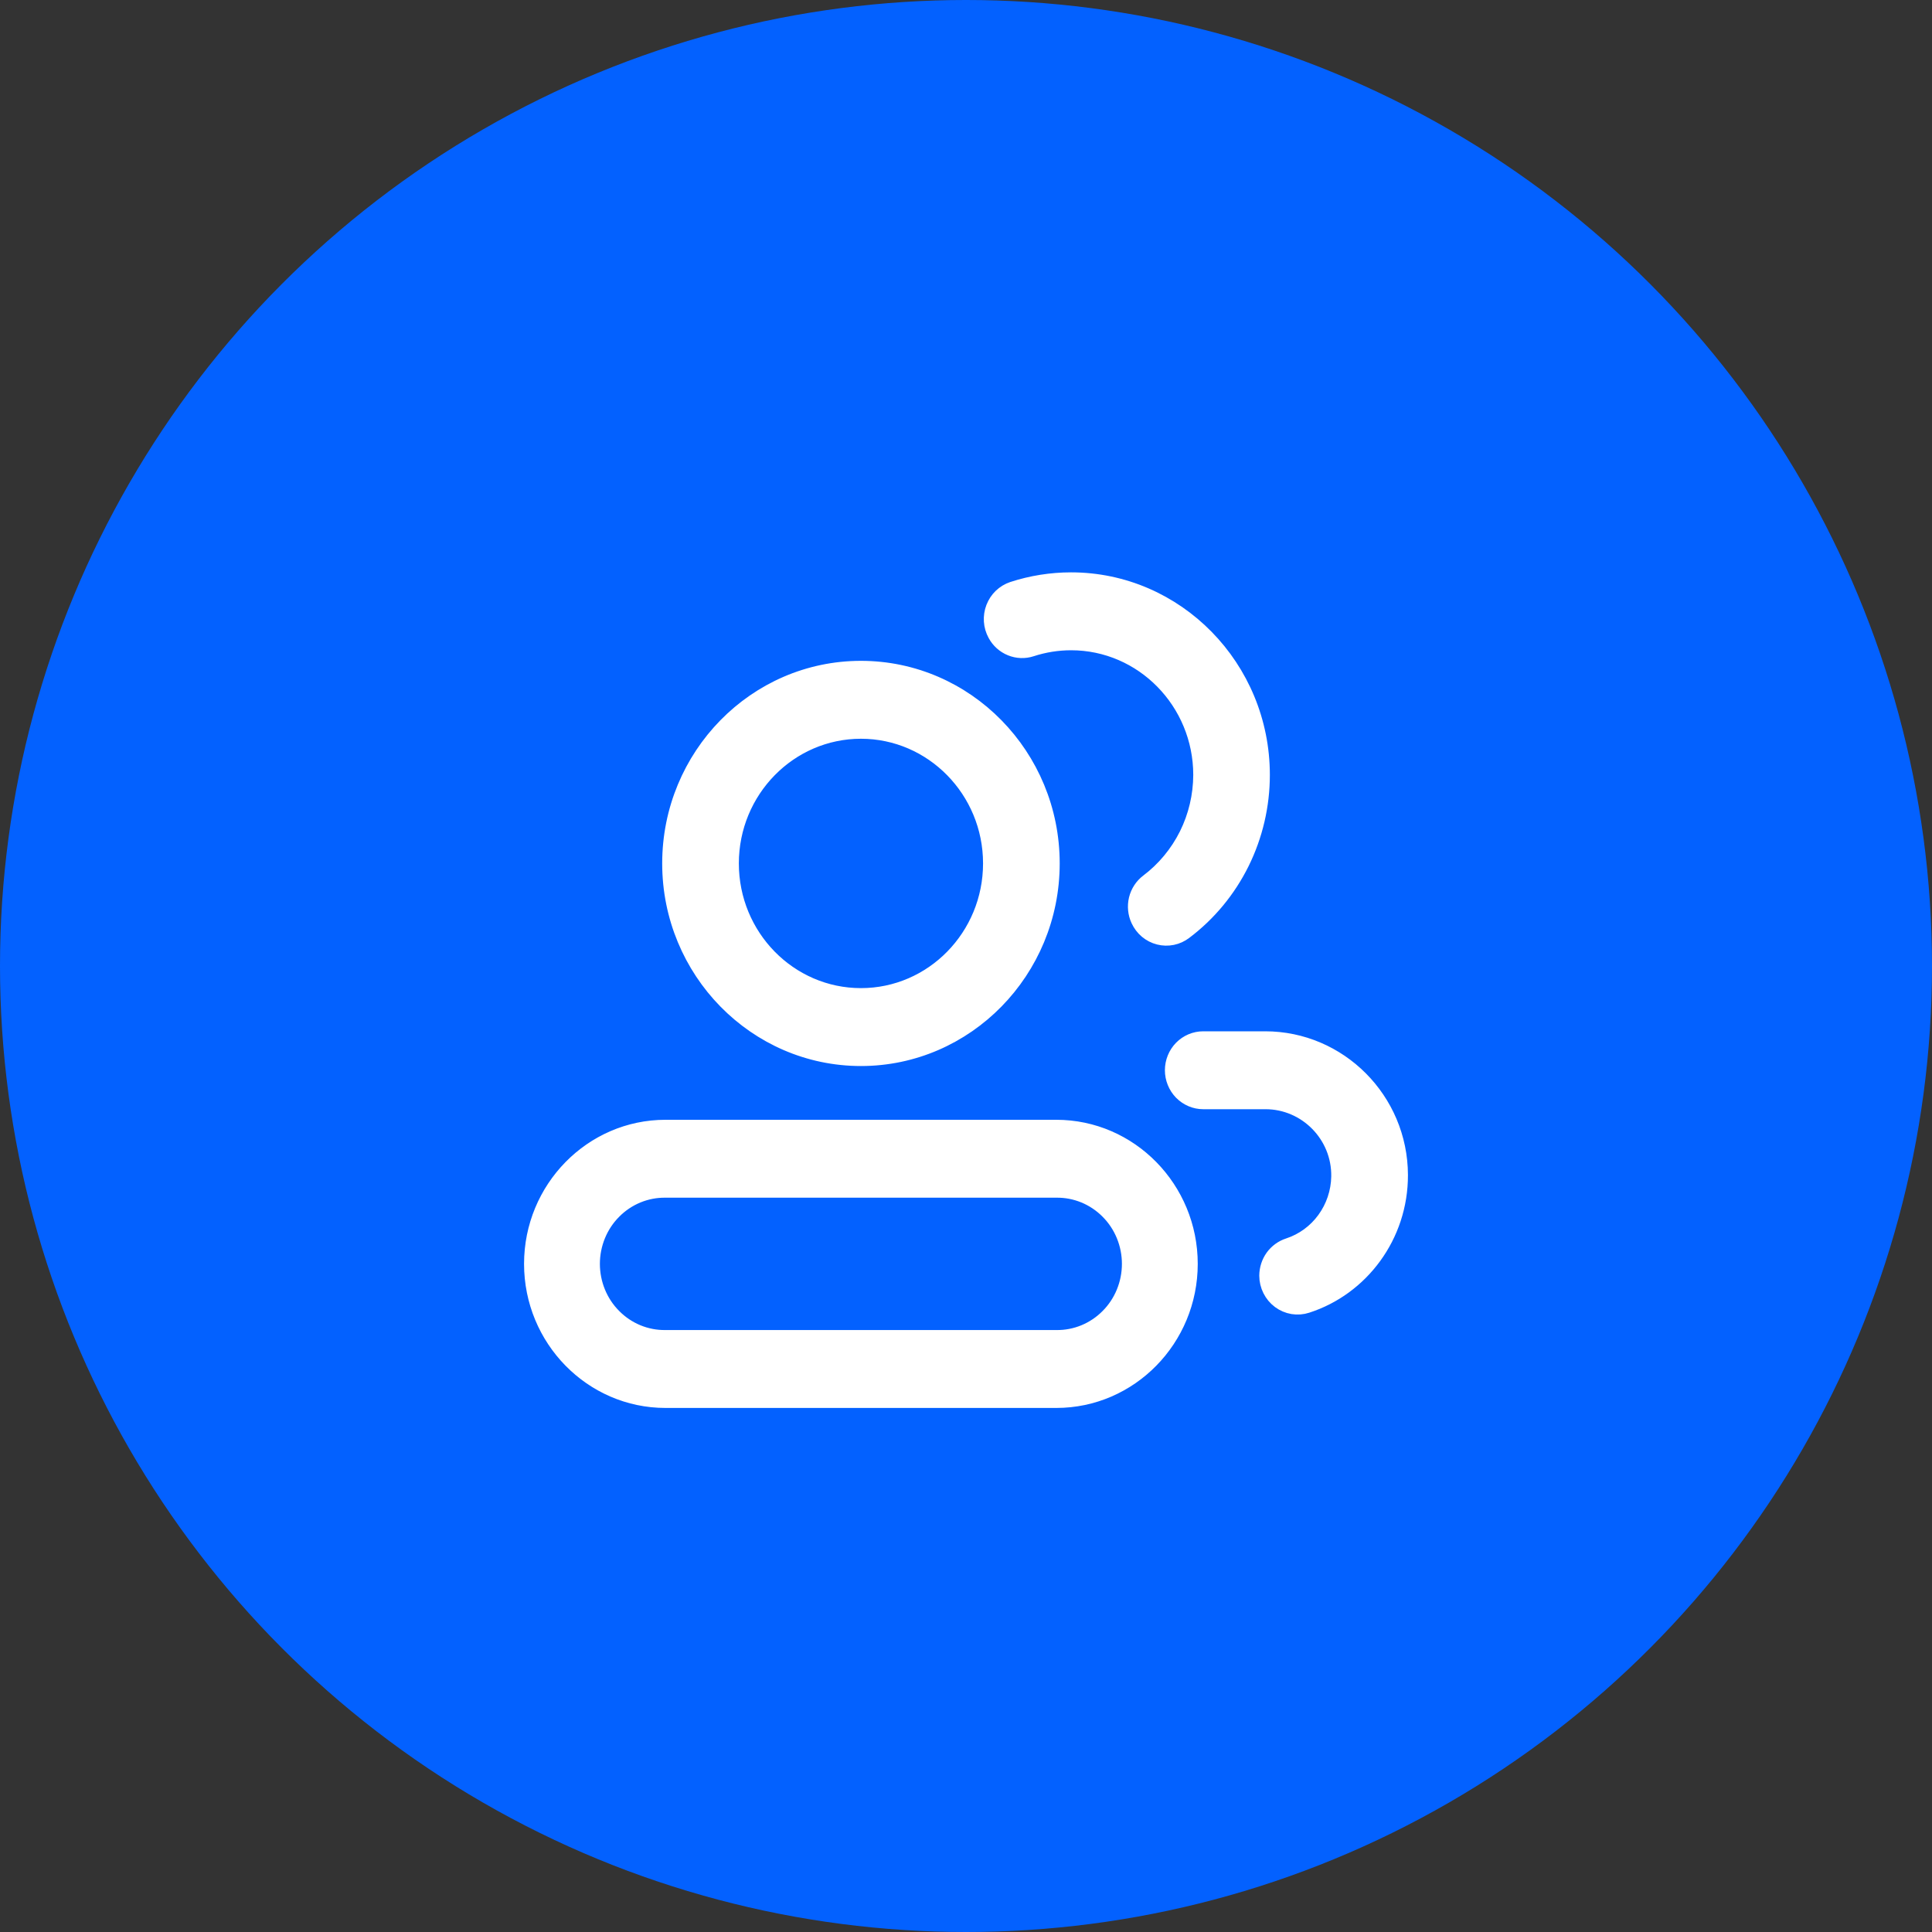<svg width="40" height="40" viewBox="0 0 40 40" fill="none" xmlns="http://www.w3.org/2000/svg">
<rect x="0" y="0" width="40" height="40" fill="#333333" stroke="none"/>
<circle cx="20" cy="20" r="20" fill="#0361FF"/>
<path d="M17.825 21.921C15.639 21.921 13.86 20.106 13.86 17.876C13.86 15.646 15.637 13.832 17.825 13.832C20.012 13.832 21.79 15.646 21.79 17.876C21.79 20.106 20.011 21.921 17.825 21.921ZM17.825 15.145C16.348 15.145 15.147 16.37 15.147 17.876C15.147 19.383 16.347 20.608 17.825 20.608C19.303 20.608 20.503 19.383 20.503 17.876C20.503 16.37 19.301 15.145 17.825 15.145ZM21.87 29H13.778C12.246 29 11 27.728 11 26.167C11 24.606 12.247 23.334 13.778 23.334H21.87C23.402 23.334 24.648 24.606 24.648 26.167C24.648 27.729 23.402 29 21.87 29ZM13.778 24.647C13.581 24.644 13.385 24.682 13.202 24.757C13.019 24.833 12.853 24.944 12.713 25.086C12.572 25.227 12.461 25.395 12.385 25.581C12.309 25.767 12.27 25.966 12.27 26.167C12.27 26.368 12.309 26.567 12.385 26.753C12.461 26.939 12.572 27.107 12.713 27.248C12.853 27.39 13.019 27.501 13.202 27.577C13.385 27.652 13.581 27.69 13.778 27.687H21.87C22.067 27.69 22.263 27.652 22.446 27.577C22.629 27.501 22.795 27.39 22.935 27.248C23.076 27.107 23.187 26.939 23.263 26.753C23.339 26.567 23.378 26.368 23.378 26.167C23.378 25.966 23.339 25.767 23.263 25.581C23.187 25.395 23.076 25.227 22.935 25.086C22.795 24.944 22.629 24.833 22.446 24.757C22.263 24.682 22.067 24.644 21.87 24.647H13.778ZM23.565 19.052C23.501 18.916 23.486 18.761 23.521 18.614C23.557 18.468 23.641 18.338 23.76 18.248C24.098 17.993 24.373 17.661 24.564 17.279C24.754 16.896 24.853 16.474 24.855 16.045C24.855 14.539 23.653 13.313 22.176 13.313C21.898 13.313 21.621 13.357 21.355 13.444C21.214 13.49 21.061 13.484 20.924 13.428C20.786 13.372 20.671 13.269 20.6 13.136C20.554 13.052 20.526 12.958 20.52 12.861C20.514 12.765 20.528 12.668 20.563 12.578C20.598 12.488 20.651 12.406 20.72 12.34C20.789 12.274 20.872 12.223 20.962 12.193C21.354 12.065 21.764 12 22.175 12C24.362 12 26.141 13.814 26.141 16.044C26.141 16.677 25.995 17.302 25.716 17.867C25.436 18.432 25.031 18.922 24.532 19.298C24.455 19.357 24.367 19.397 24.274 19.416C24.18 19.435 24.084 19.433 23.991 19.409C23.899 19.386 23.812 19.341 23.739 19.28C23.665 19.218 23.606 19.14 23.565 19.052ZM26.222 26.41C26.223 26.271 26.266 26.135 26.347 26.022C26.428 25.91 26.543 25.826 26.673 25.784C26.97 25.687 27.23 25.498 27.416 25.243C27.602 24.988 27.706 24.68 27.712 24.362C27.727 23.509 27.038 22.815 26.201 22.815H24.911C24.741 22.815 24.577 22.745 24.456 22.622C24.336 22.499 24.268 22.332 24.268 22.158C24.268 21.984 24.336 21.817 24.456 21.694C24.577 21.571 24.741 21.502 24.911 21.502H26.195C27.73 21.502 28.996 22.762 29 24.328C29.003 25.595 28.186 26.672 27.061 27.035C26.964 27.067 26.862 27.074 26.762 27.058C26.662 27.041 26.568 27.001 26.486 26.94C26.404 26.879 26.338 26.799 26.292 26.707C26.246 26.615 26.222 26.514 26.222 26.41Z" fill="white" stroke="white" stroke-width="0.3"/>
</svg>
